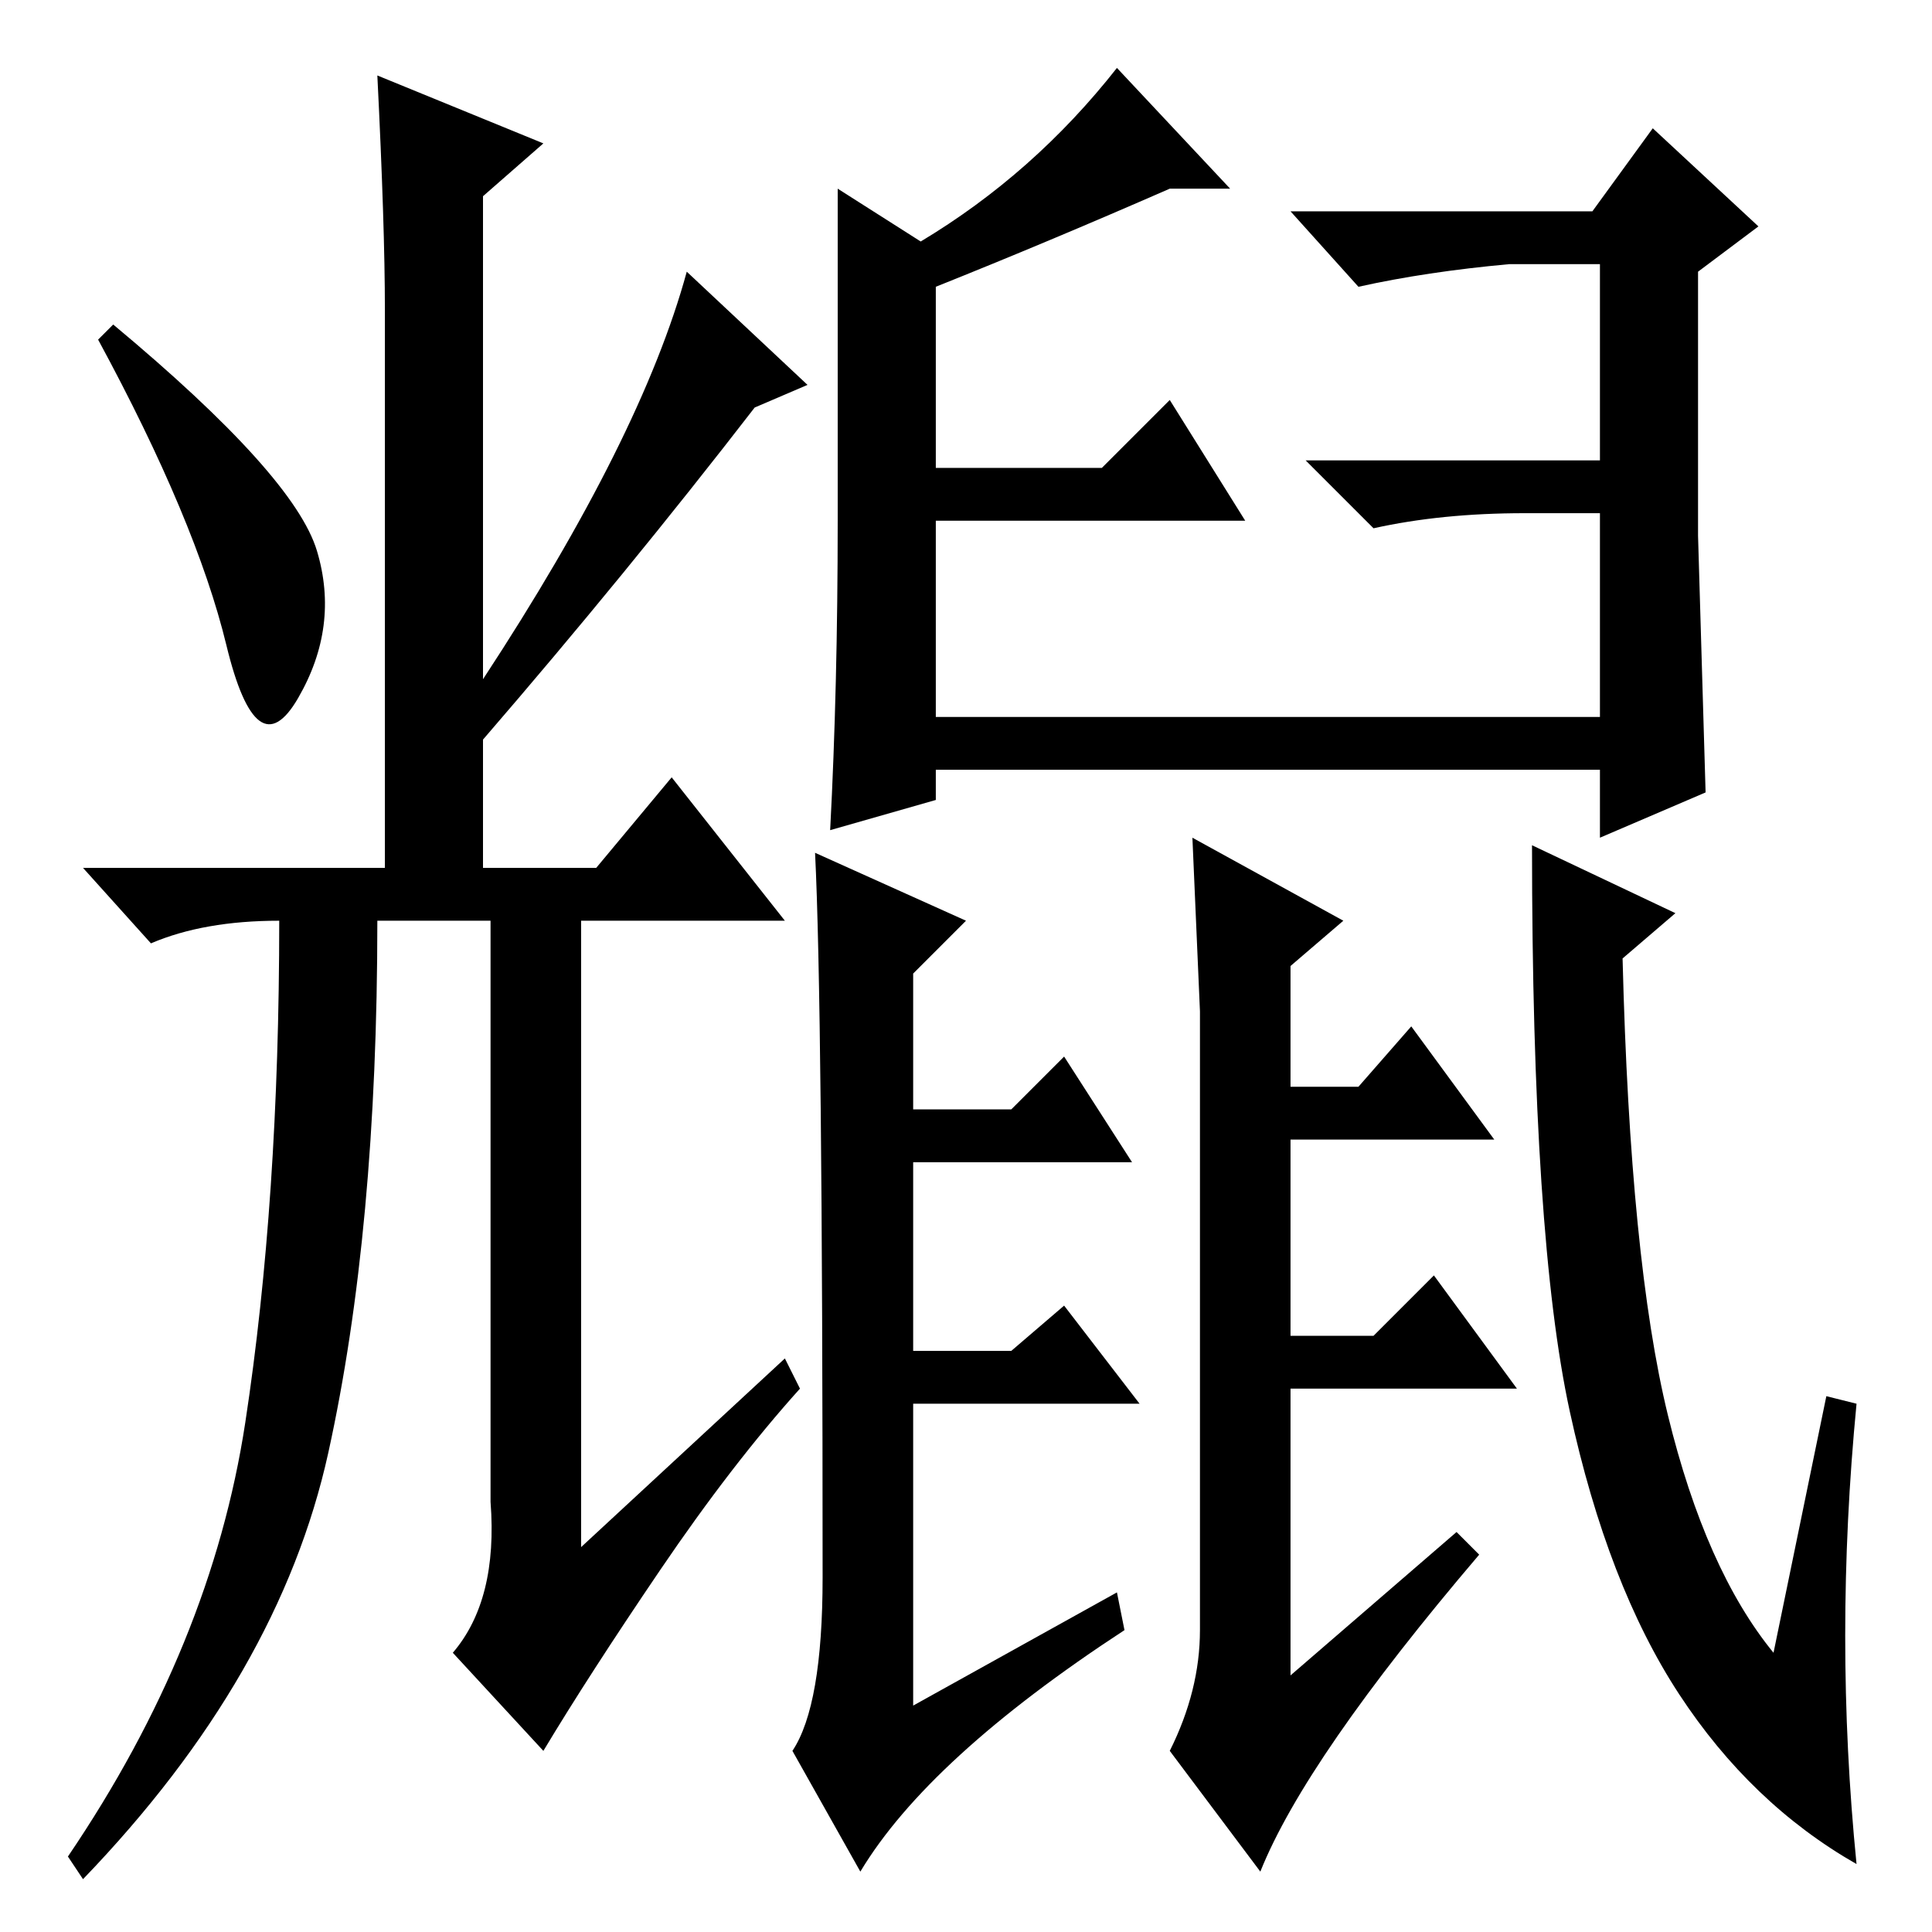 <?xml version="1.0" standalone="no"?>
<!DOCTYPE svg PUBLIC "-//W3C//DTD SVG 1.1//EN" "http://www.w3.org/Graphics/SVG/1.1/DTD/svg11.dtd" >
<svg xmlns="http://www.w3.org/2000/svg" xmlns:xlink="http://www.w3.org/1999/xlink" version="1.1" viewBox="0 -36 256 256">
  <g transform="matrix(1 0 0 -1 0 220)">
   <path fill="currentColor"
d="M42 183q3 -10 -2.5 -19.5t-9.5 7t-17 40.5l2 2q24 -20 27 -30zM50 246l22 -9l-8 -7v-64q21 32 27 54l16 -15l-7 -3q-17 -22 -36 -44v-17h15l10 12l15 -19h-27v-83l27 25l2 -4q-9 -10 -18.5 -24t-15.5 -24l-12 13q6 7 5 20v77h-15q0 -41 -6.5 -70.5t-32.5 -56.5l-2 3
q19 28 23.5 57.5t4.5 66.5q-10 0 -17 -3l-9 10h40v74q0 11 -1 31zM111 187v44l11 -7q15 9 26 23l15 -16h-8q-16 -7 -31 -13v-24h22l9 9l10 -16h-41v-26h88v27h-10q-11 0 -20 -2l-9 9h39v26h-12q-11 -1 -20 -3l-9 10h40l8 11l14 -13l-8 -6v-35l1 -34l-14 -6v9h-88v-4l-14 -4
q1 19 1 41zM148 45l1 -5q-26 -17 -35 -32l-9 16q4 6 4 23q0 76 -1 96l20 -9l-7 -7v-18h13l7 7l9 -14h-29v-11v-8v-6h9h4l7 6l10 -13h-30v-40zM159 40v82l-1 23l20 -11l-7 -6v-16h9l7 8l11 -15h-27v-26h11l8 8l11 -15h-30v-16v-22l22 19l3 -3q-23 -27 -29 -42l-12 16
q4 8 4 16zM246 9q-14 8 -23.5 22.5t-14.5 37.5t-5 75l19 -9l-7 -6q1 -40 6 -60.5t14 -31.5l7 34l4 -1q-3 -31 0 -61z" />
  </g>

</svg>
